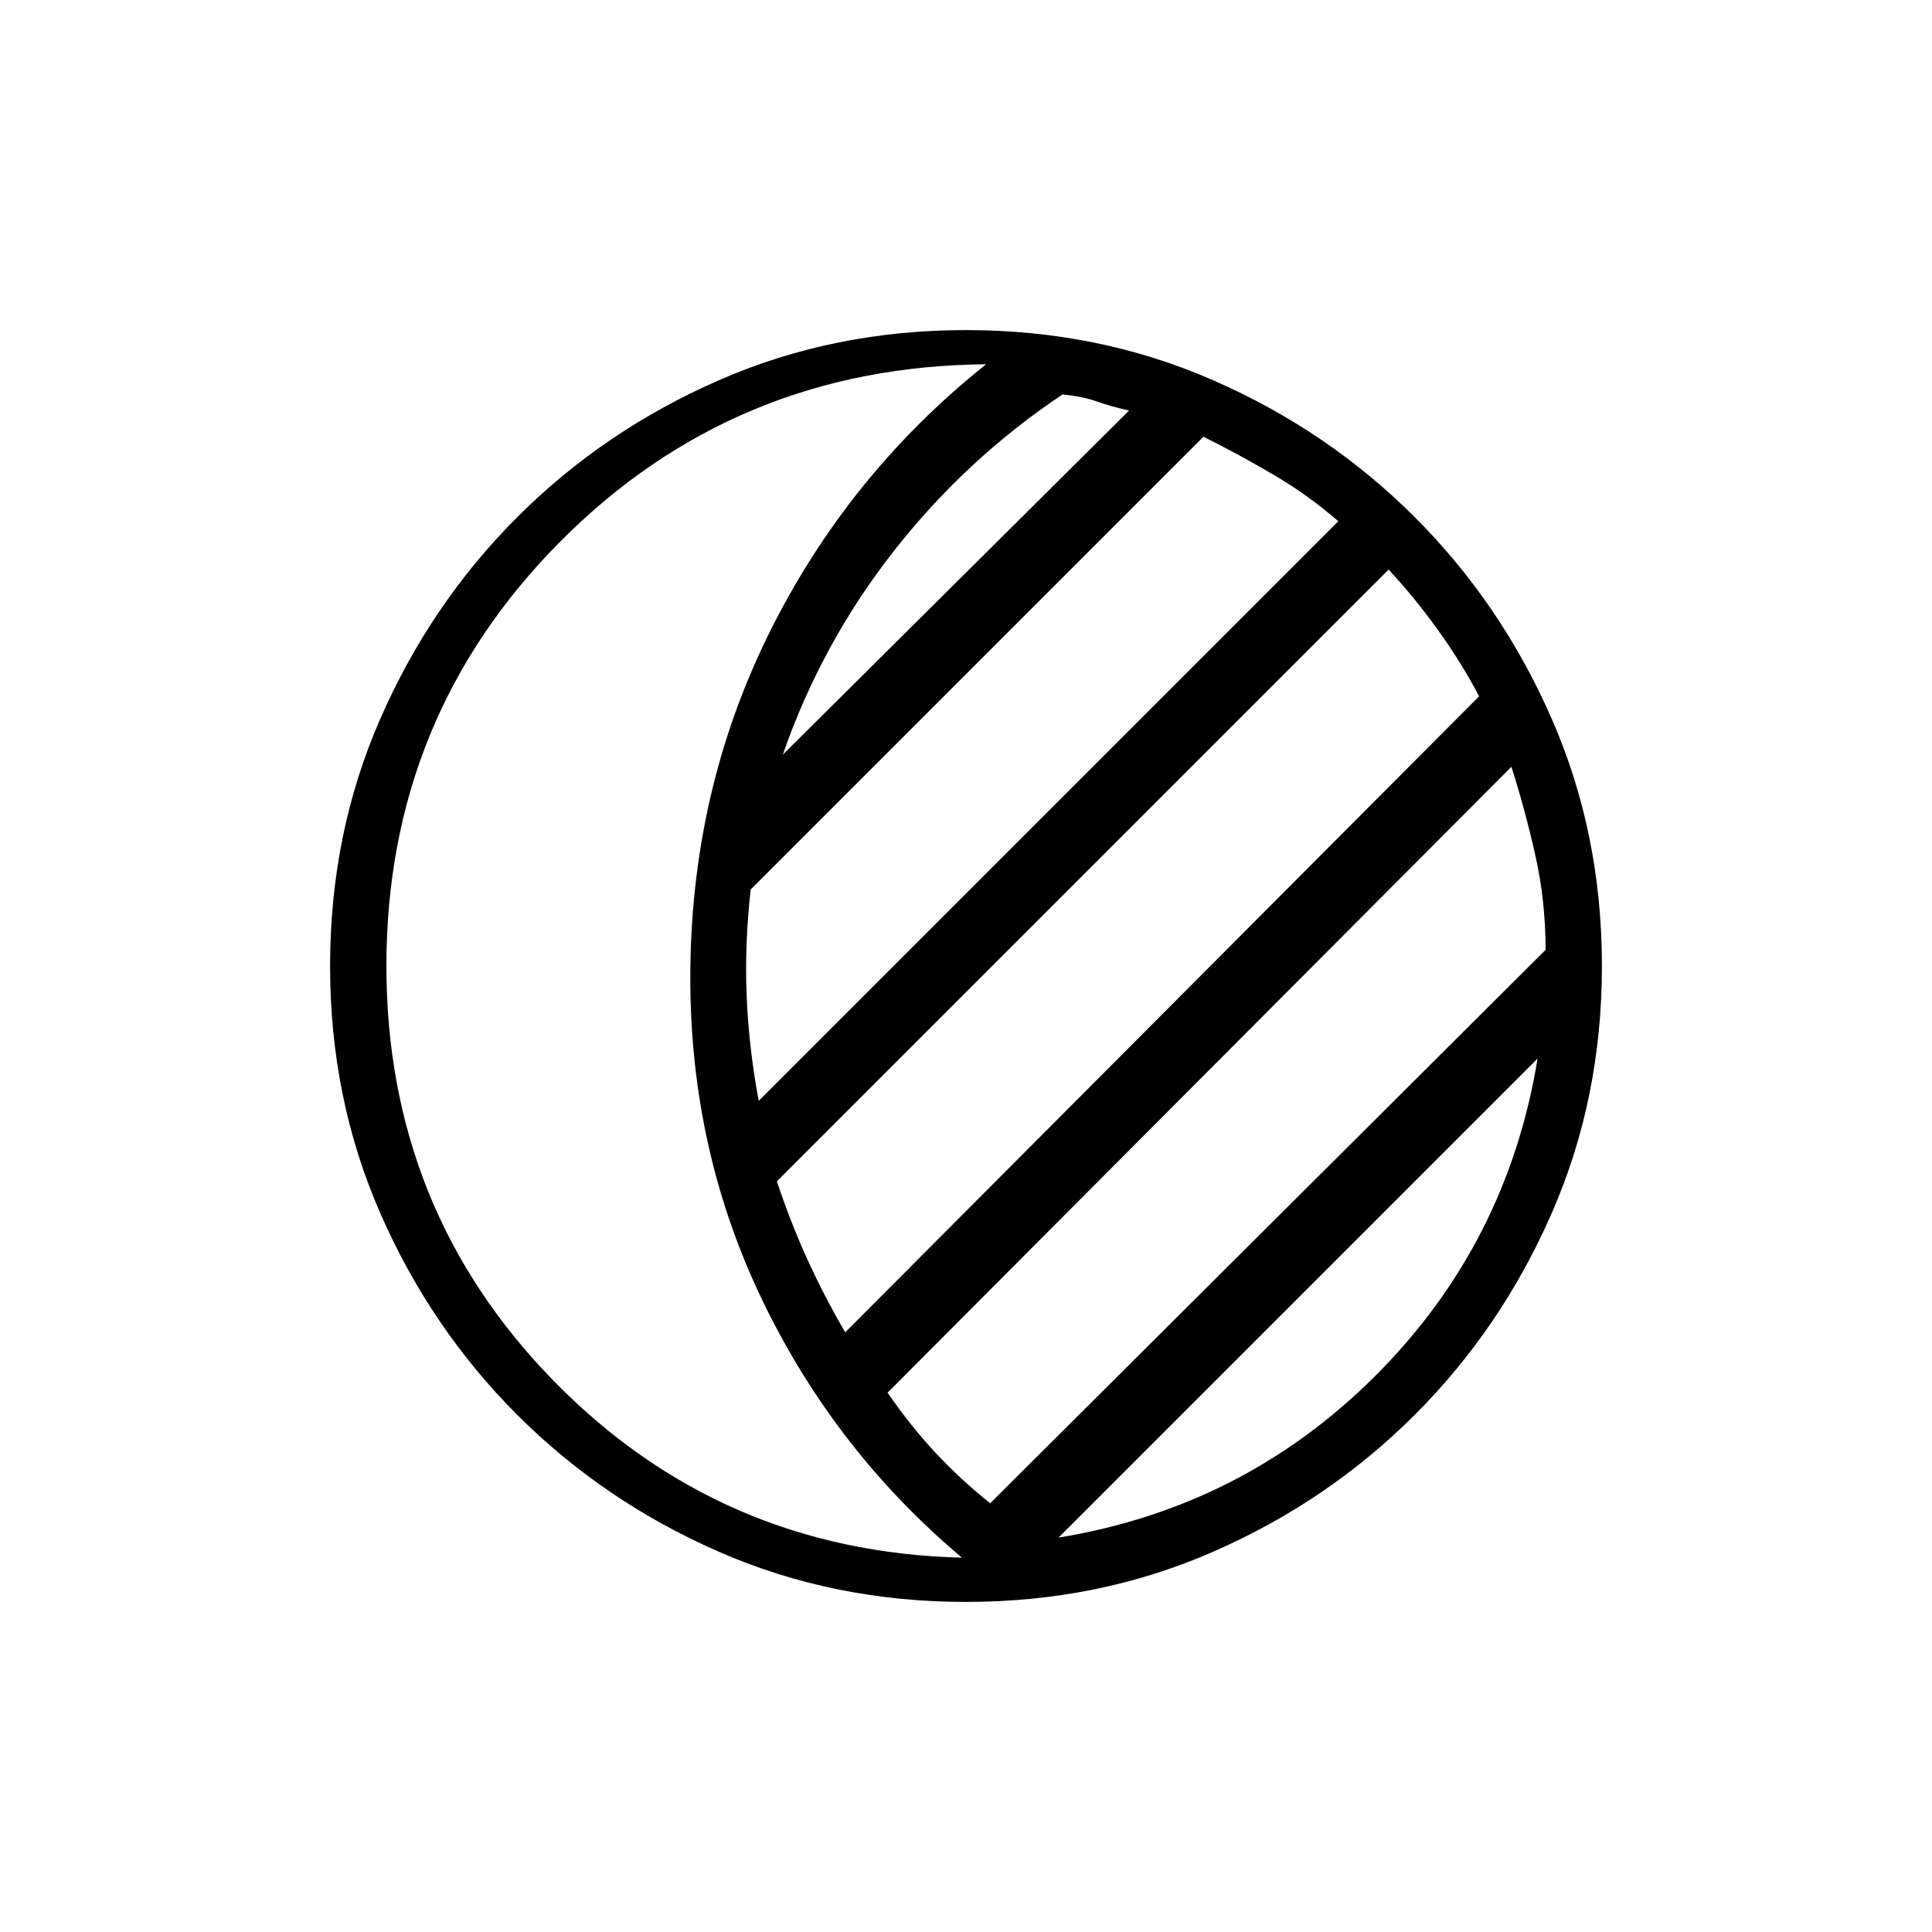 <svg xmlns="http://www.w3.org/2000/svg" viewBox="0 0 20 20"><path d="M10 16.583q-1.375 0-2.562-.521-1.188-.52-2.084-1.416-.896-.896-1.416-2.084-.521-1.187-.521-2.562 0-1.375.521-2.562.52-1.188 1.416-2.084.896-.896 2.084-1.416Q8.625 3.417 10 3.417q1.375 0 2.562.521 1.188.52 2.084 1.416.896.896 1.416 2.084.521 1.187.521 2.562 0 1.375-.521 2.562-.52 1.188-1.416 2.084-.896.896-2.084 1.416-1.187.521-2.562.521Zm-.042-.458q-1.312-1.104-2.062-2.656-.75-1.552-.75-3.344 0-1.917.812-3.562.813-1.646 2.25-2.792-2.604.021-4.406 1.833Q4 7.417 4 10q0 2.521 1.729 4.292 1.729 1.77 4.229 1.833Zm1-.208q1.917-.313 3.282-1.677 1.364-1.365 1.677-3.282Zm-.708-.355L16 9.833q0-.5-.104-.968-.104-.469-.25-.927l-6.458 6.479q.229.333.489.614.261.281.573.531Zm-1.5-1.77 6.562-6.584q-.187-.354-.427-.687-.239-.333-.51-.625l-6.333 6.333q.146.438.323.823.177.386.385.74Zm-.896-2.396 6-6q-.312-.271-.666-.479-.355-.209-.73-.396L7.771 9.208q-.063.563-.042 1.094.021.531.125 1.094Zm.25-3.584 3.584-3.562q-.188-.042-.334-.094-.146-.052-.354-.073-1 .667-1.75 1.625-.75.959-1.146 2.104Z"/></svg>
